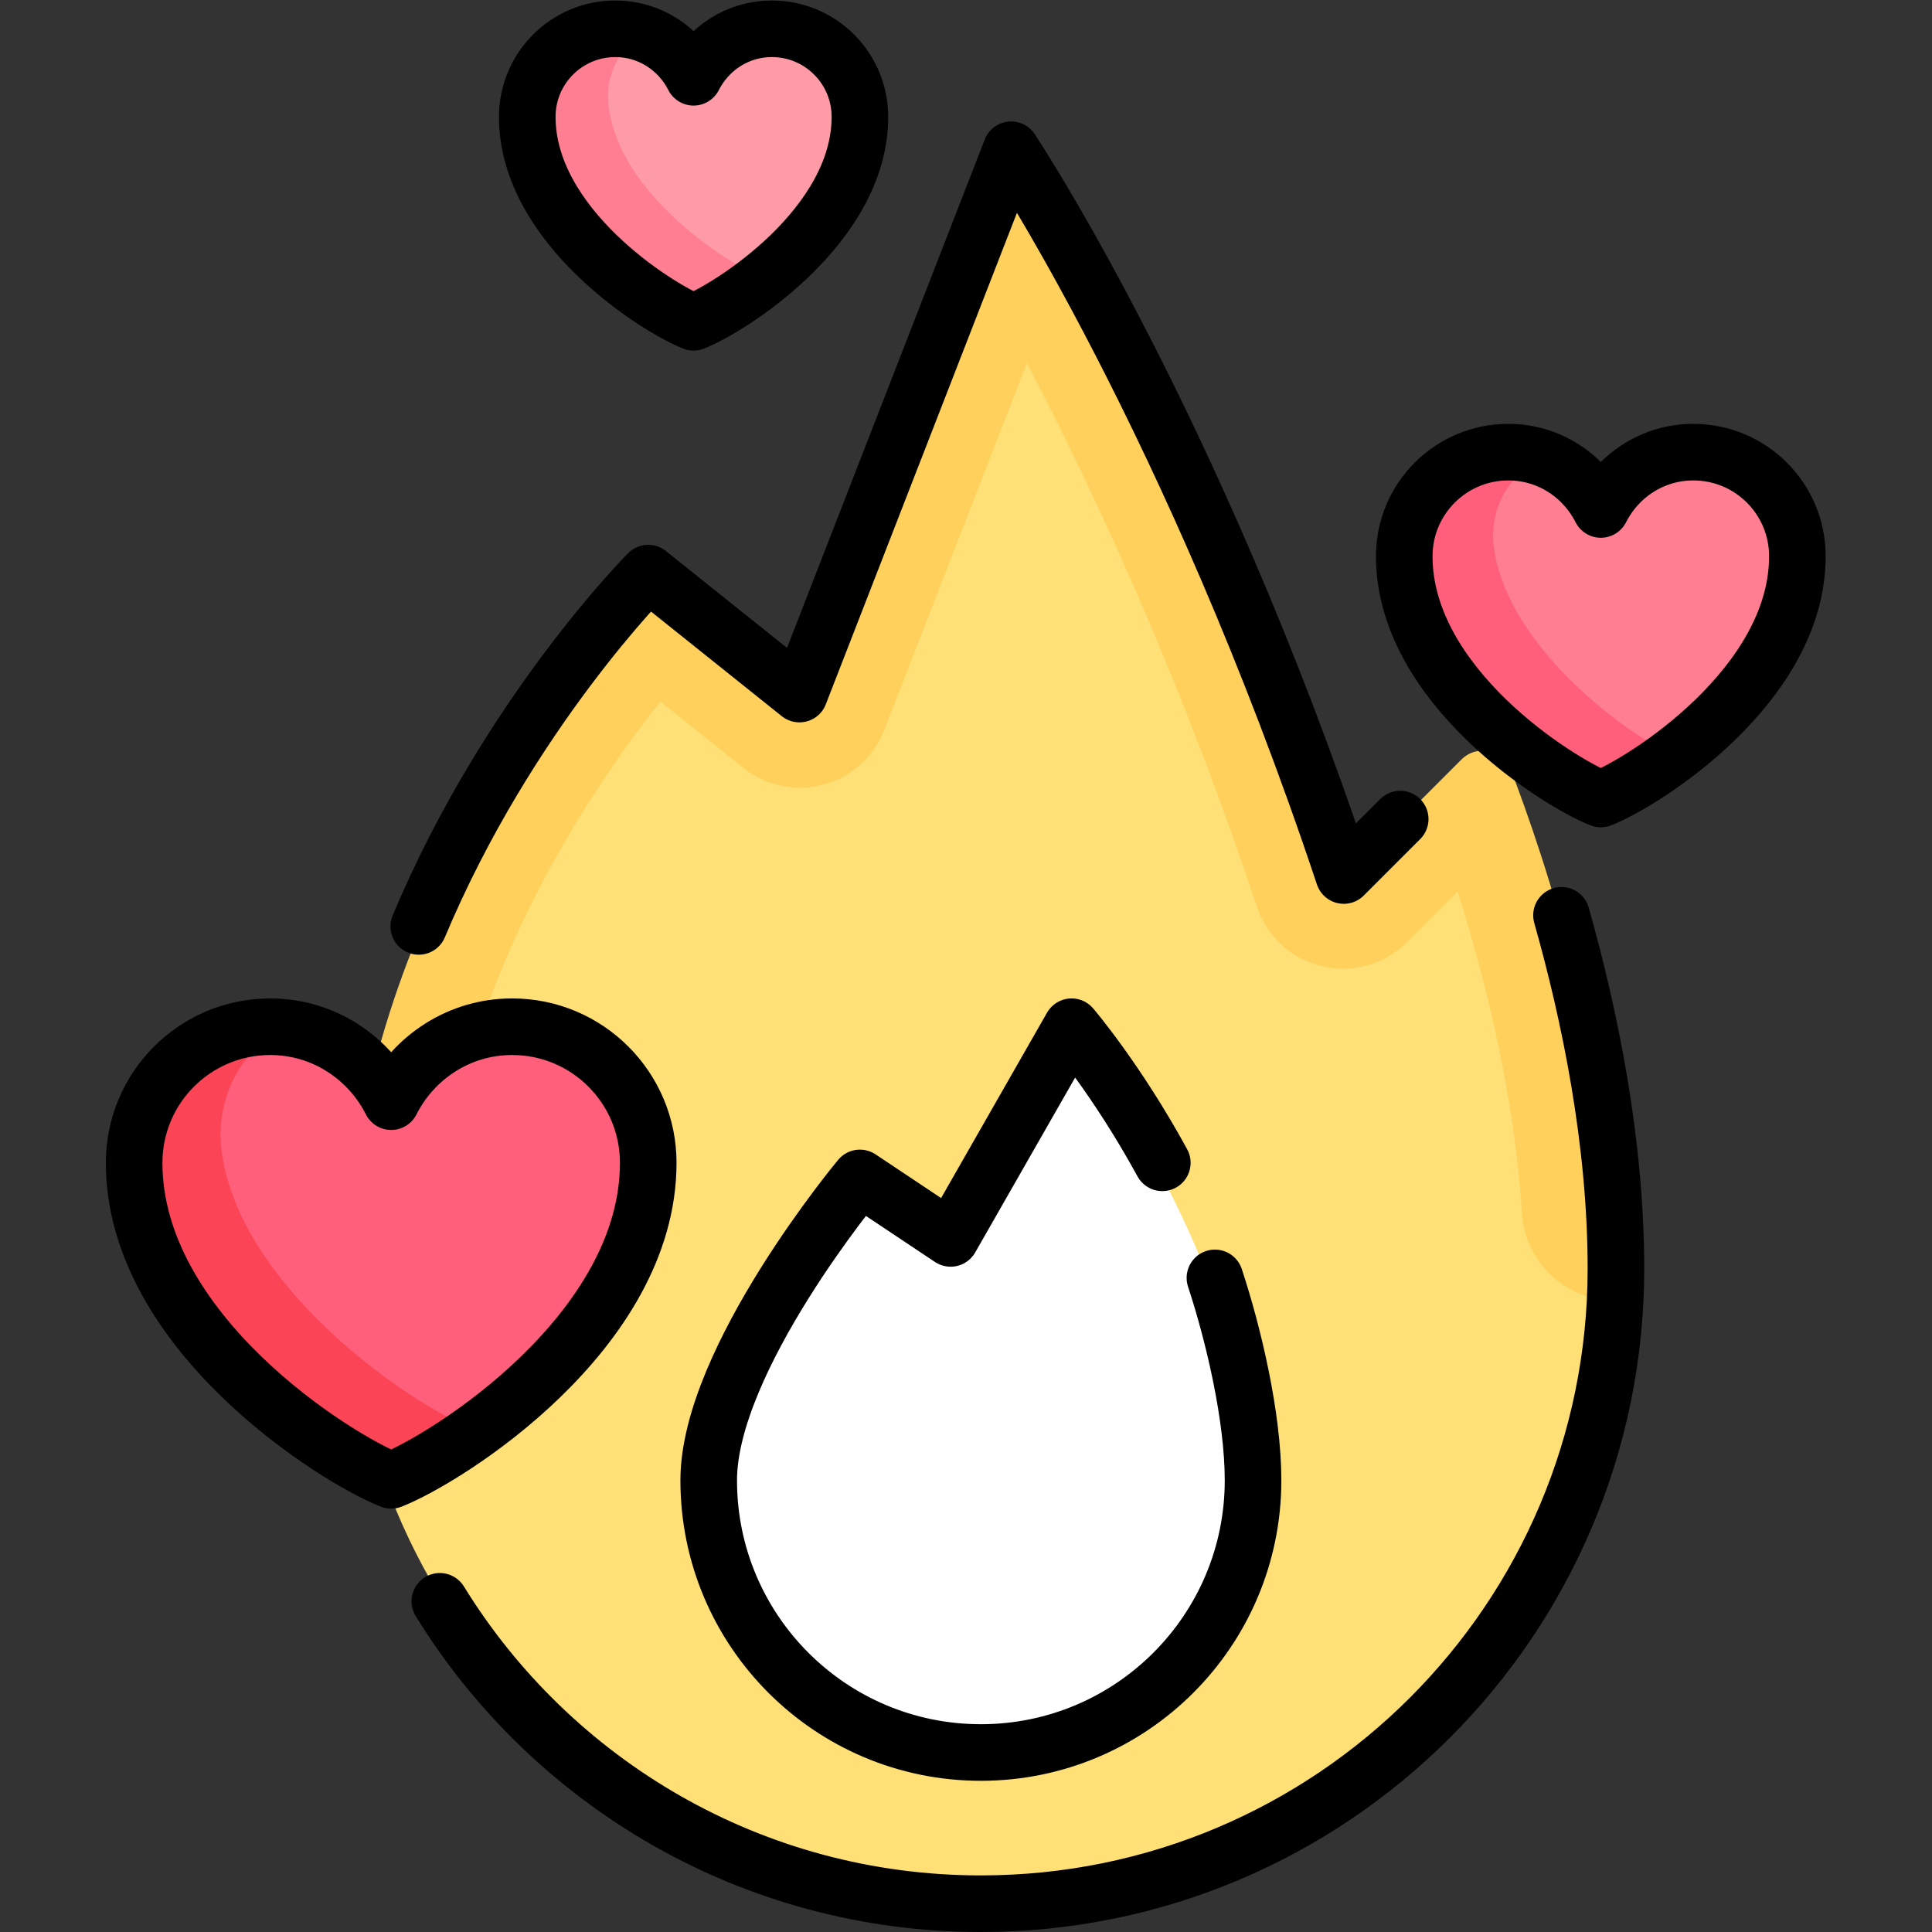 <?xml version="1.0" encoding="UTF-8" standalone="no"?>
<!-- Created with Inkscape (http://www.inkscape.org/) -->

<svg
   version="1.1"
   id="svg4188"
   width="682.667"
   height="682.667"
   viewBox="0 0 682.667 682.667"
   xmlns="http://www.w3.org/2000/svg"
   xmlns:svg="http://www.w3.org/2000/svg">
  <rect x="0" y="0" width="682.667" height="682.667" fill="#333333" stroke="none"/>
  <defs
     id="defs4192">
    <clipPath
       clipPathUnits="userSpaceOnUse"
       id="clipPath4202">
      <path
         d="M 0,512 H 512 V 0 H 0 Z"
         id="path4200" />
    </clipPath>
  </defs>
  <g
     id="g4194"
     transform="matrix(1.333,0,0,-1.333,0,682.667)">
    <g
       id="g4196">
      <g
         id="g4198"
         clip-path="url(#clipPath4202)">
        <g
           id="g4204"
           transform="translate(395.416,295.935)">
          <path
             d="m 0,0 -39.473,-16.589 c -29.735,89.204 -63.893,151.869 -79.444,178.123 -3.403,5.746 -11.903,5.03 -14.324,-1.194 l -50.15,-128.957 -34.181,27.345 c -3.316,2.653 -8.095,2.292 -10.925,-0.875 -9.054,-10.128 -28.501,-33.668 -45.299,-66.054 l -29.48,-108.023 c -1.915,-90.518 69.679,-167.979 160.127,-172.037 96.247,-4.318 175.635,72.436 175.635,167.731 z"
             style="fill:#ffe077;fill-opacity:1;fill-rule:nonzero;stroke:none"
             id="path4206" />
        </g>
        <g
           id="g4208"
           transform="translate(400.492,308.067)">
          <path
             d="m 0,0 c -2.075,5.397 -9.01,6.816 -13.098,2.728 l -31.451,-31.451 c -29.735,89.205 -63.893,151.87 -79.445,178.124 -3.402,5.747 -11.902,5.031 -14.322,-1.193 L -188.467,19.25 -222.648,46.595 c -3.317,2.654 -8.094,2.292 -10.926,-0.875 -17.045,-19.069 -70.808,-85.722 -74.5,-169.408 l 23.756,-0.394 0.648,7.417 c 5.301,60.443 39.36,111.008 58.225,134.783 L -203.45,0.526 c 6.035,-4.825 13.781,-6.433 21.206,-4.443 7.457,2.007 13.337,7.278 16.132,14.477 l 37.814,97.23 c 15.983,-30.436 39.829,-80.583 60.997,-144.102 2.647,-7.948 9.096,-13.836 17.248,-15.756 8.128,-1.913 16.537,0.46 22.463,6.386 l 13.454,13.454 c 7.347,-23.088 15.046,-53.751 17.068,-85.342 0.816,-12.875 11.458,-22.958 24.271,-23.069 0.123,2.645 0.207,5.301 0.207,7.976 C 27.41,-77.828 8.839,-22.992 0,0"
             style="fill:#ffd05b;fill-opacity:1;fill-rule:nonzero;stroke:none"
             id="path4210" />
        </g>
        <g
           id="g4212"
           transform="translate(277.682,228.338)">
          <path
             d="m 0,0 -25.679,-44.938 -17.85,11.899 c -3.497,2.331 -8.21,1.574 -10.763,-1.765 -10.524,-13.761 -35.351,-48.895 -35.351,-74.098 0,-39.742 32.217,-71.959 71.959,-71.959 39.742,0 71.959,32.217 71.959,71.959 0,42.183 -27.252,88.908 -40.676,109.366 C 10.333,5.442 2.954,5.17 0,0"
             style="fill:#ffffff;fill-opacity:1;fill-rule:nonzero;stroke:none"
             id="path4214" />
        </g>
        <g
           id="g4216"
           transform="translate(171.661,195.863)">
          <path
             d="M 0,0 C 2.803,20.343 -9.844,40.561 -30.167,43.504 -46.475,45.866 -60.883,37.234 -67.574,24.03 -74.265,37.234 -88.673,45.866 -104.98,43.504 -125.304,40.561 -137.951,20.343 -135.148,0 c 5.282,-38.333 47.856,-67.122 64.677,-75.046 1.862,-0.877 3.932,-0.877 5.794,0 C -47.856,-67.122 -5.282,-38.333 0,0"
             style="fill:#ff5f7a;fill-opacity:1;fill-rule:nonzero;stroke:none"
             id="path4218" />
        </g>
        <g
           id="g4220"
           transform="translate(475.667,358.747)">
          <path
             d="m 0,0 c 1.689,14.794 -7.064,29.074 -21.669,31.975 -13.094,2.6 -24.81,-4.122 -30.135,-14.63 -5.324,10.508 -17.041,17.23 -30.134,14.63 -14.605,-2.901 -23.358,-17.181 -21.67,-31.975 3.32,-29.08 34.93,-51.157 48.572,-57.927 2.058,-1.022 4.407,-1.022 6.464,0 C -34.93,-51.157 -3.319,-29.08 0,0"
             style="fill:#ff7e92;fill-opacity:1;fill-rule:nonzero;stroke:none"
             id="path4222" />
        </g>
        <g
           id="g4224"
           transform="translate(227.926,478.2)">
          <path
             d="M 0,0 C 1.007,12.229 -6.488,23.521 -18.535,25.852 -29.54,27.98 -39.375,22.314 -43.854,13.476 -48.333,22.314 -58.167,27.98 -69.172,25.852 -81.219,23.521 -88.714,12.229 -87.707,0 c 2.001,-24.295 27.637,-42.994 39.91,-49.456 2.471,-1.301 5.415,-1.301 7.887,0 C -27.638,-42.994 -2.001,-24.295 0,0"
             style="fill:#ff9ba6;fill-opacity:1;fill-rule:nonzero;stroke:none"
             id="path4226" />
        </g>
        <g
           id="g4228"
           transform="translate(122.147,134.794)">
          <path
             d="m 0,0 c -15.21,6.793 -58.49,36.472 -63.386,71.975 -1.28,9.33 1.469,18.926 7.364,25.672 l 6.376,7.297 c -1.906,0.025 -3.848,-0.085 -5.82,-0.371 -20.325,-2.943 -32.971,-23.161 -30.168,-43.504 5.282,-38.333 47.857,-67.122 64.677,-75.046 1.862,-0.877 3.933,-0.877 5.794,0 4.889,2.303 11.974,6.416 19.666,11.967 z"
             style="fill:#fb4455;fill-opacity:1;fill-rule:nonzero;stroke:none"
             id="path4230" />
        </g>
        <g
           id="g4232"
           transform="translate(199.595,439.683)">
          <path
             d="m 0,0 c -9.354,4.47 -36.464,22.425 -38.361,45.455 -0.461,5.594 1.577,11.22 5.45,15.057 l 3.328,3.301 c -3.472,1.047 -7.283,1.325 -11.259,0.556 -12.046,-2.33 -19.542,-13.624 -18.534,-25.852 2.001,-24.295 27.637,-42.995 39.911,-49.456 2.471,-1.302 5.414,-1.302 7.885,0 3.872,2.039 9.076,5.3 14.446,9.566 z"
             style="fill:#ff7e92;fill-opacity:1;fill-rule:nonzero;stroke:none"
             id="path4234" />
        </g>
        <g
           id="g4236"
           transform="translate(440.473,313.552)">
          <path
             d="m 0,0 c -13.313,6.941 -41.719,29.296 -44.545,54.063 -0.75,6.586 1.421,13.25 5.809,17.834 l 4.517,4.867 c -3.902,1.025 -8.12,1.28 -12.525,0.405 -14.605,-2.9 -23.359,-17.18 -21.671,-31.974 3.321,-29.079 34.931,-51.157 48.573,-57.927 2.058,-1.021 4.406,-1.021 6.465,0 4.339,2.153 10.498,5.867 16.984,10.851 z"
             style="fill:#ff5f7a;fill-opacity:1;fill-rule:nonzero;stroke:none"
             id="path4238" />
        </g>
        <g
           id="g4240"
           transform="translate(371.162,295.008)">
          <path
             d="m 0,0 -14.96,-14.96 c -40.081,120.242 -88.177,192.387 -88.177,192.387 l -56.113,-144.29 -40.081,32.064 c 0,0 -37.108,-37.108 -60.83,-93.652"
             style="fill:none;stroke:#000000;stroke-width:15;stroke-linecap:round;stroke-linejoin:round;stroke-miterlimit:10;stroke-dasharray:none;stroke-opacity:1"
             id="path4242" />
        </g>
        <g
           id="g4244"
           transform="translate(116.585,87.66)">
          <path
             d="m 0,0 c 29.634,-48.097 82.784,-80.16 143.424,-80.16 92.971,0 168.338,75.368 168.338,168.339 0,33.664 -6.981,67.329 -14.429,93.663"
             style="fill:none;stroke:#000000;stroke-width:15;stroke-linecap:round;stroke-linejoin:round;stroke-miterlimit:10;stroke-dasharray:none;stroke-opacity:1"
             id="path4246" />
        </g>
        <g
           id="g4248"
           transform="translate(171.831,203.895)">
          <path
             d="m 0,0 c 0,19.922 -16.15,36.073 -36.072,36.073 -14.064,0 -26.115,-8.129 -32.065,-19.87 -5.95,11.741 -18.001,19.87 -32.065,19.87 -19.922,0 -36.072,-16.151 -36.072,-36.073 0,-44.76 53.128,-78.277 68.137,-84.169 C -53.128,-78.277 0,-44.76 0,0 Z"
             style="fill:none;stroke:#000000;stroke-width:15;stroke-linecap:round;stroke-linejoin:round;stroke-miterlimit:10;stroke-dasharray:none;stroke-opacity:1"
             id="path4250" />
        </g>
        <g
           id="g4252"
           transform="translate(476.443,364.69)">
          <path
             d="m 0,0 c 0,15.234 -12.35,27.585 -27.585,27.585 -10.754,0 -19.97,-6.216 -24.519,-15.195 -4.551,8.979 -13.766,15.195 -24.521,15.195 -15.234,0 -27.584,-12.351 -27.584,-27.585 0,-34.229 40.627,-59.859 52.105,-64.365 C -40.627,-59.859 0,-34.229 0,0 Z"
             style="fill:none;stroke:#000000;stroke-width:15;stroke-linecap:round;stroke-linejoin:round;stroke-miterlimit:10;stroke-dasharray:none;stroke-opacity:1"
             id="path4254" />
        </g>
        <g
           id="g4256"
           transform="translate(227.943,481.159)">
          <path
             d="m 0,0 c 0,12.891 -10.45,23.341 -23.341,23.341 -9.1,0 -16.898,-5.259 -20.747,-12.857 -3.85,7.598 -11.648,12.857 -20.748,12.857 -12.891,0 -23.341,-10.45 -23.341,-23.341 0,-28.962 34.377,-50.65 44.089,-54.462 C -34.377,-50.65 0,-28.962 0,0 Z"
             style="fill:none;stroke:#000000;stroke-width:15;stroke-linecap:round;stroke-linejoin:round;stroke-miterlimit:10;stroke-dasharray:none;stroke-opacity:1"
             id="path4258" />
        </g>
        <g
           id="g4260"
           transform="translate(322.049,173.388)">
          <path
             d="m 0,0 c 4.911,-14.892 10.104,-36.782 10.104,-53.663 0,-39.844 -32.3,-72.145 -72.145,-72.145 -39.844,0 -72.145,32.301 -72.145,72.145 0,32.065 40.081,80.162 40.081,80.162 l 24.048,-16.032 32.065,56.113 c 0,0 12.024,-14.029 24.048,-36.073"
             style="fill:none;stroke:#000000;stroke-width:15;stroke-linecap:round;stroke-linejoin:round;stroke-miterlimit:10;stroke-dasharray:none;stroke-opacity:1"
             id="path4262" />
        </g>
      </g>
    </g>
  </g>
</svg>

